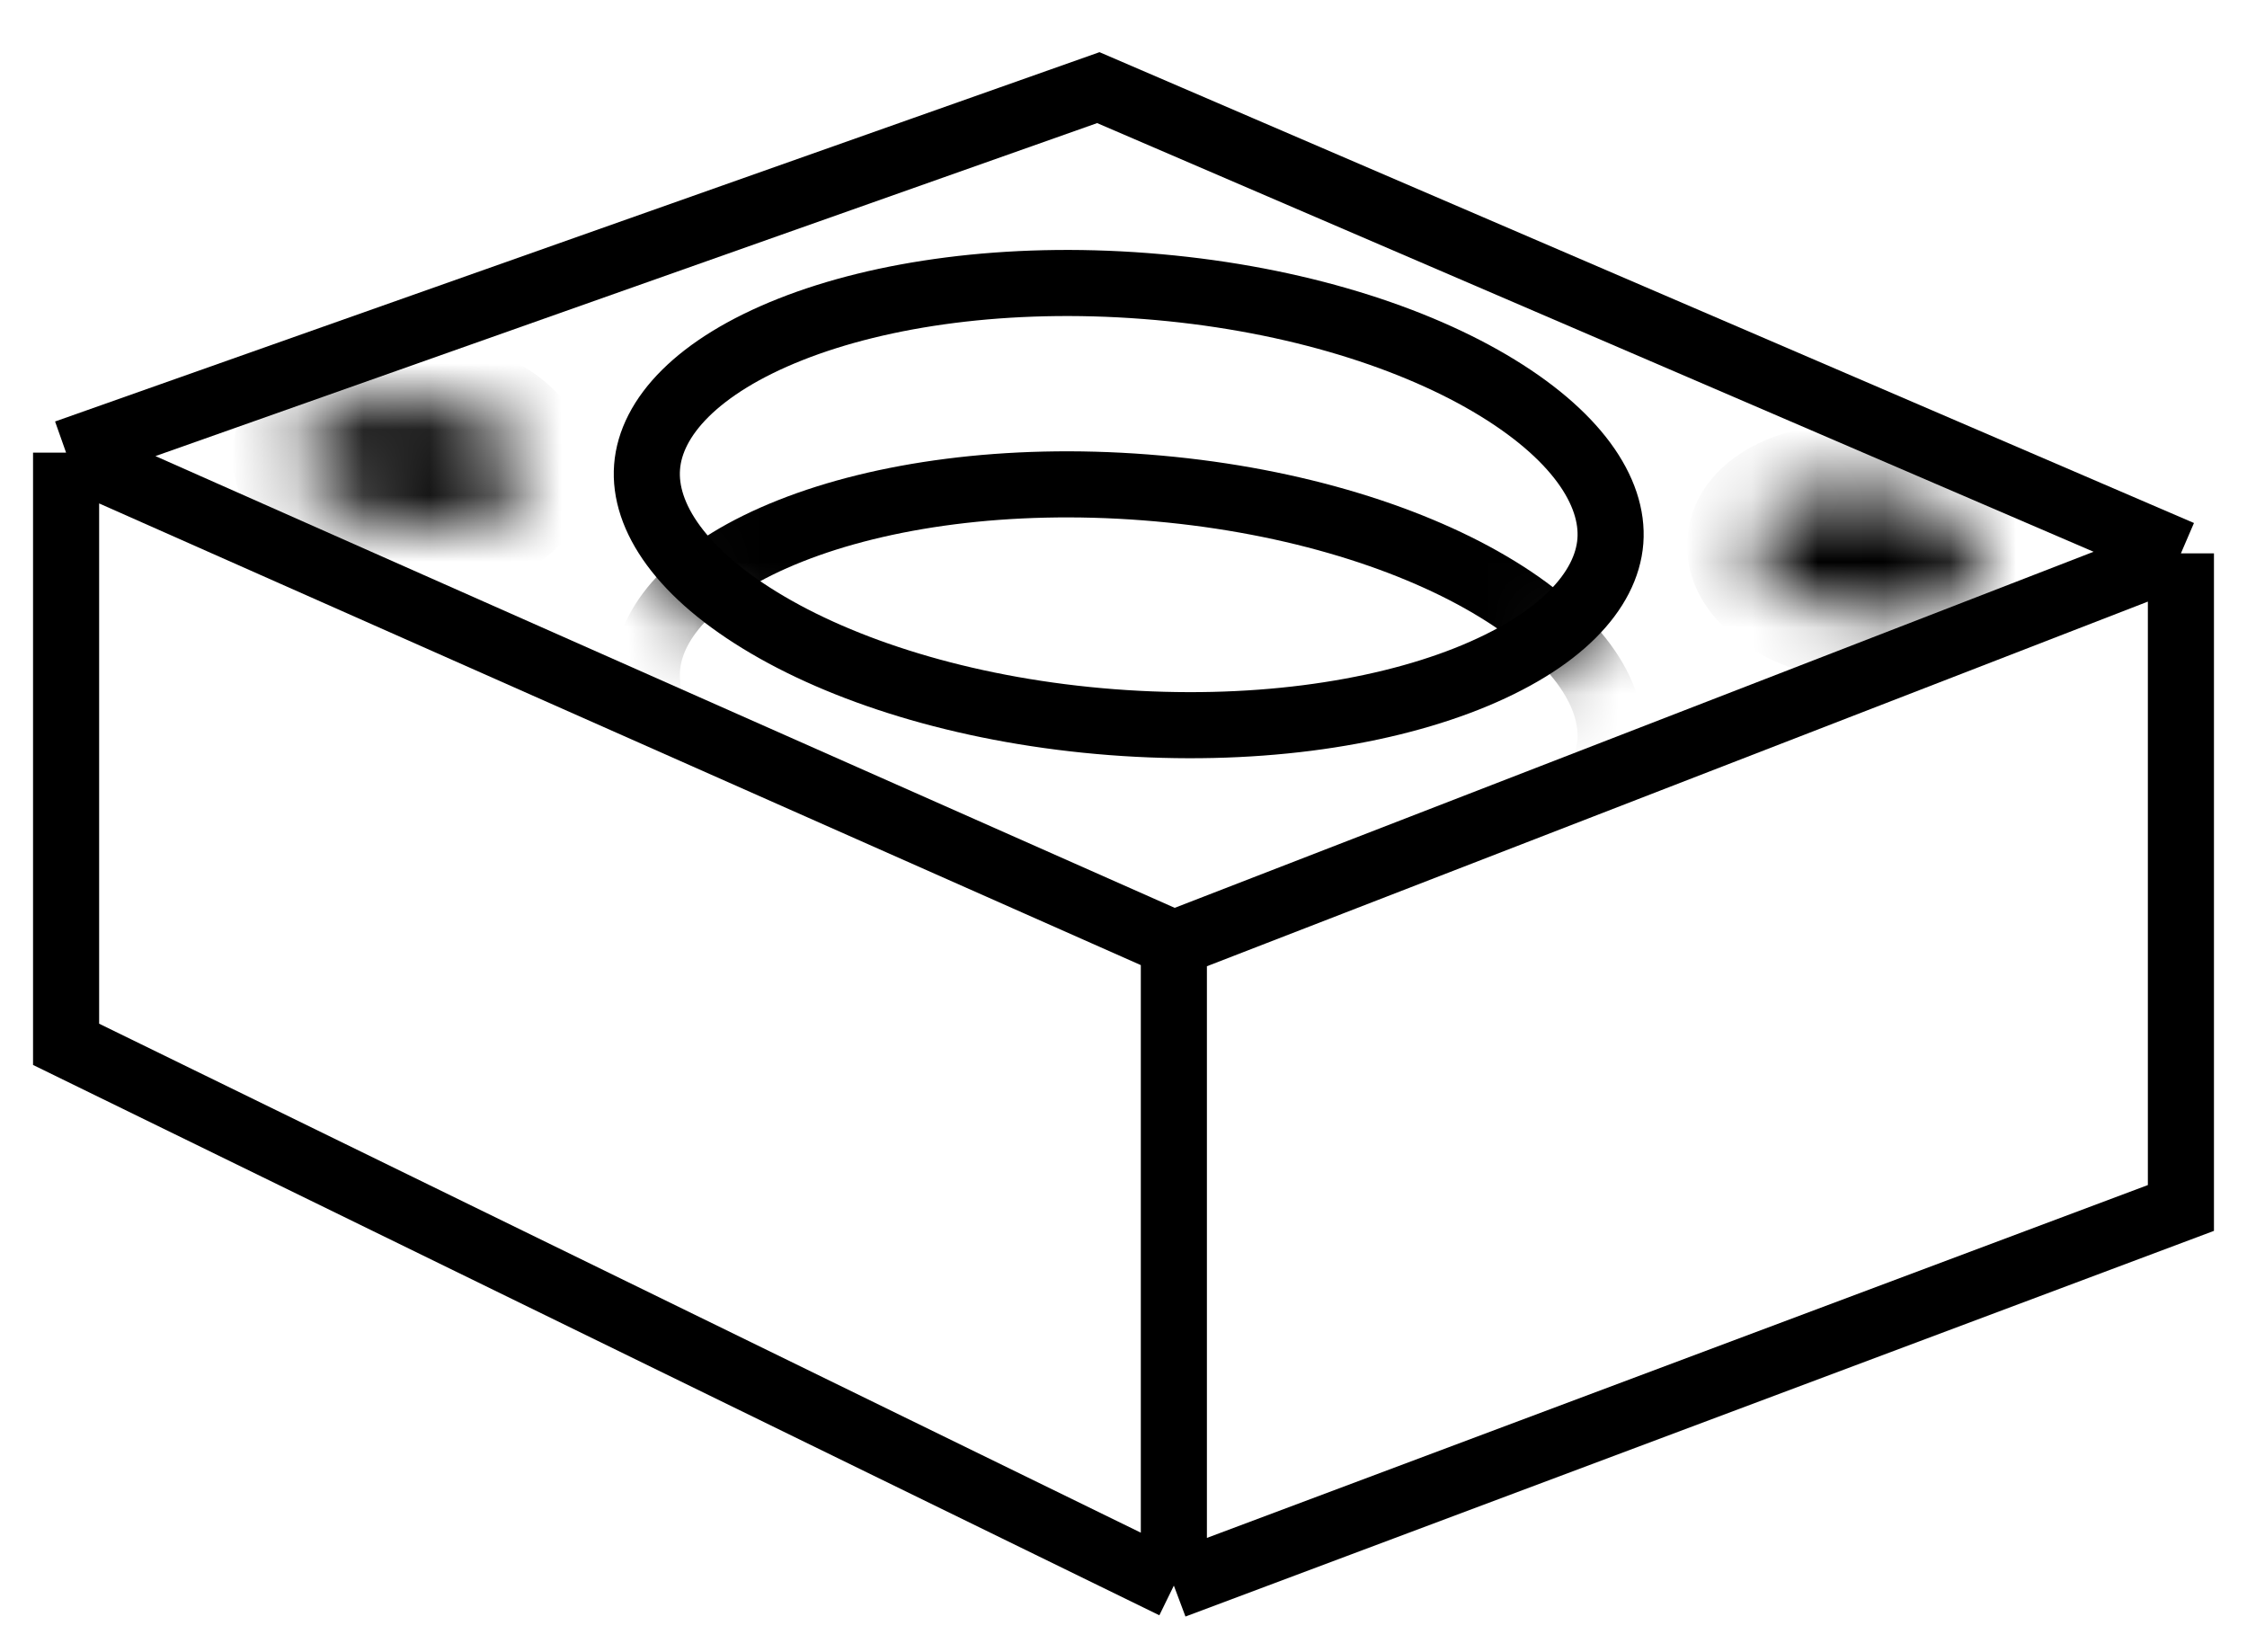 <svg width="34" height="25" viewBox="0 0 34 25" fill="none" xmlns="http://www.w3.org/2000/svg">
<path d="M17.762 23.992L1 15.802V6.849M17.762 23.992L33 18.278V8.373M17.762 23.992V14.278M1 6.849L16.619 1.326L33 8.373M1 6.849L17.762 14.278M33 8.373L17.762 14.278" stroke="black"/>
<path d="M24.367 8.188C24.309 8.94 23.606 9.713 22.194 10.272C20.817 10.817 18.916 11.088 16.825 10.927C14.734 10.766 12.897 10.208 11.619 9.458C10.309 8.69 9.733 7.819 9.791 7.067C9.848 6.315 10.552 5.542 11.963 4.983C13.341 4.438 15.241 4.167 17.332 4.328C19.424 4.488 21.261 5.047 22.538 5.796C23.848 6.565 24.424 7.436 24.367 8.188Z" stroke="black"/>
<mask id="mask0_120_485" style="mask-type:alpha" maskUnits="userSpaceOnUse" x="9" y="3" width="16" height="9">
<ellipse cx="17.079" cy="7.627" rx="7.81" ry="3.81" transform="rotate(4.397 17.079 7.627)" fill="#D9D9D9"/>
</mask>
<g mask="url(#mask0_120_485)">
<path d="M24.367 11.235C24.309 11.987 23.606 12.76 22.194 13.319C20.817 13.865 18.916 14.136 16.825 13.975C14.734 13.814 12.897 13.256 11.619 12.506C10.309 11.738 9.733 10.866 9.791 10.114C9.848 9.363 10.552 8.59 11.963 8.031C13.341 7.485 15.241 7.214 17.332 7.375C19.424 7.536 21.261 8.094 22.538 8.844C23.848 9.612 24.424 10.484 24.367 11.235Z" stroke="black"/>
</g>
<mask id="path-5-inside-1_120_485" fill="white">
<ellipse cx="28.238" cy="8.373" rx="1.714" ry="0.952" transform="rotate(5.682 28.238 8.373)"/>
</mask>
<path d="M28.949 8.444C28.961 8.32 29.017 8.243 29.041 8.217C29.06 8.197 29.051 8.215 28.981 8.245C28.839 8.307 28.577 8.359 28.243 8.326L28.045 10.316C28.652 10.377 29.265 10.301 29.774 10.081C30.248 9.877 30.861 9.429 30.939 8.642L28.949 8.444ZM28.243 8.326C27.908 8.293 27.662 8.19 27.535 8.102C27.473 8.058 27.467 8.038 27.481 8.062C27.5 8.092 27.54 8.179 27.527 8.303L25.537 8.105C25.459 8.892 25.971 9.451 26.395 9.745C26.851 10.061 27.437 10.256 28.045 10.316L28.243 8.326ZM27.527 8.303C27.515 8.426 27.459 8.504 27.435 8.53C27.416 8.55 27.425 8.531 27.495 8.501C27.637 8.44 27.899 8.387 28.233 8.421L28.431 6.43C27.824 6.37 27.211 6.445 26.702 6.665C26.228 6.87 25.615 7.317 25.537 8.105L27.527 8.303ZM28.233 8.421C28.568 8.454 28.814 8.557 28.941 8.645C29.003 8.688 29.009 8.708 28.995 8.685C28.976 8.655 28.936 8.568 28.949 8.444L30.939 8.642C31.017 7.855 30.505 7.295 30.081 7.001C29.625 6.685 29.039 6.491 28.431 6.43L28.233 8.421Z" fill="black" mask="url(#path-5-inside-1_120_485)"/>
<mask id="path-7-inside-2_120_485" fill="white">
<ellipse cx="6.229" cy="7.015" rx="1.714" ry="0.952" transform="rotate(5.682 6.229 7.015)"/>
</mask>
<path d="M6.94 7.085C6.952 6.961 7.008 6.884 7.032 6.858C7.051 6.838 7.041 6.857 6.972 6.887C6.829 6.948 6.568 7.001 6.234 6.967L6.036 8.957C6.643 9.018 7.256 8.943 7.765 8.723C8.239 8.518 8.851 8.071 8.93 7.283L6.94 7.085ZM6.234 6.967C5.899 6.934 5.653 6.831 5.526 6.743C5.463 6.7 5.458 6.68 5.472 6.703C5.491 6.733 5.53 6.82 5.518 6.944L3.528 6.746C3.45 7.533 3.962 8.092 4.386 8.387C4.842 8.703 5.428 8.897 6.036 8.957L6.234 6.967ZM5.518 6.944C5.506 7.068 5.45 7.145 5.425 7.171C5.407 7.191 5.416 7.173 5.486 7.142C5.628 7.081 5.89 7.029 6.224 7.062L6.422 5.072C5.814 5.011 5.202 5.086 4.693 5.307C4.219 5.511 3.606 5.959 3.528 6.746L5.518 6.944ZM6.224 7.062C6.559 7.095 6.805 7.198 6.932 7.286C6.994 7.33 7 7.349 6.986 7.326C6.967 7.296 6.927 7.209 6.94 7.085L8.93 7.283C9.008 6.496 8.496 5.937 8.072 5.643C7.616 5.327 7.03 5.132 6.422 5.072L6.224 7.062Z" fill="black" mask="url(#path-7-inside-2_120_485)"/>
</svg>
